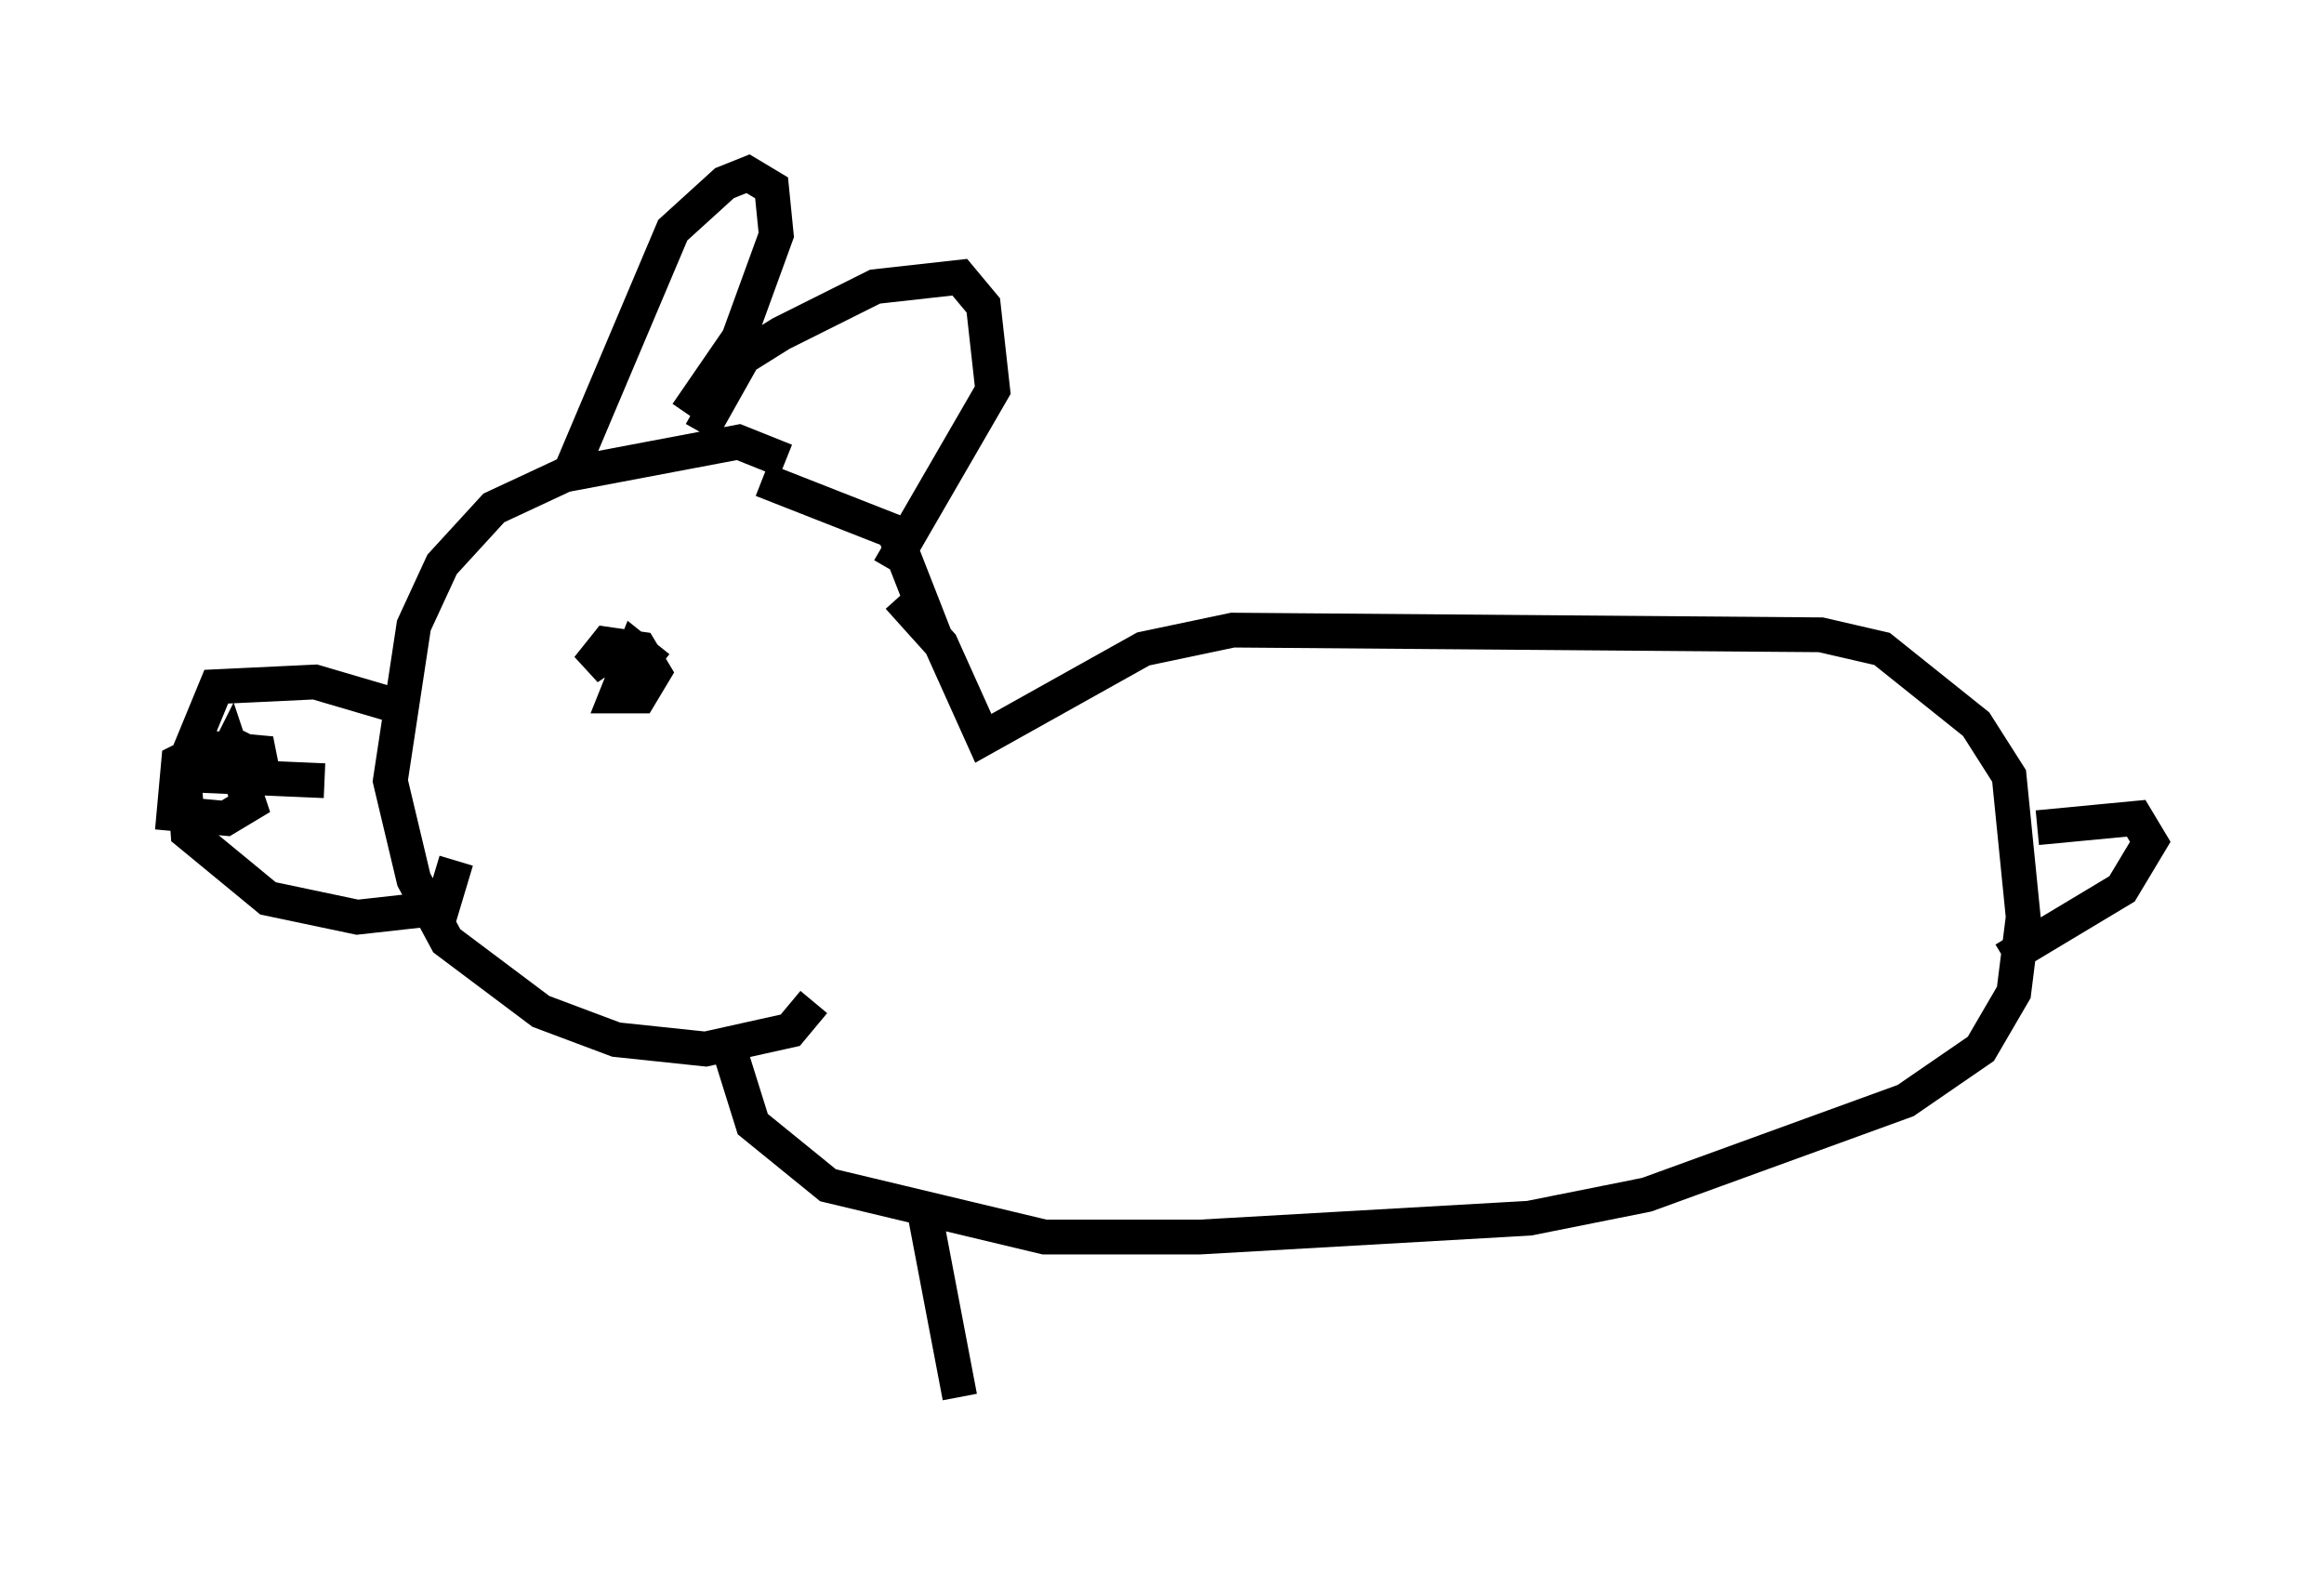 <?xml version="1.0" encoding="utf-8" ?>
<svg baseProfile="full" height="45.182" version="1.1" width="66.833" xmlns="http://www.w3.org/2000/svg" xmlns:ev="http://www.w3.org/2001/xml-events" xmlns:xlink="http://www.w3.org/1999/xlink"><defs /><rect fill="white" height="45.182" width="66.833" x="0" y="0" /><path d="M23.132, 14.607 m-0.541, -1.353 l-1.353, -0.541 -5.007, 0.947 l-2.03, 0.947 -1.488, 1.624 l-0.812, 1.759 -0.677, 4.465 l0.677, 2.842 0.947, 1.759 l2.706, 2.03 2.165, 0.812 l2.571, 0.271 2.436, -0.541 l0.677, -0.812 m-1.488, -15.02 l3.789, 1.488 1.218, 3.112 m-15.561, 1.894 l-2.3, -0.677 -2.842, 0.135 l-0.947, 2.3 0.135, 1.894 l2.3, 1.894 2.571, 0.541 l2.436, -0.271 0.406, -1.353 m-6.225, -3.789 l-0.406, 0.812 0.406, 0.677 l0.677, -0.135 -0.135, -0.677 l-1.488, -0.135 -0.812, 0.406 l-0.135, 1.488 1.488, 0.135 l0.677, -0.406 -0.541, -1.624 l-0.406, 0.812 3.112, 0.135 m9.607, -3.248 l-0.677, -0.541 -0.541, 1.353 l0.677, 0.0 0.406, -0.677 l-0.406, -0.677 -0.947, -0.135 l-0.541, 0.677 0.406, -0.271 m2.842, -6.495 l1.218, -2.165 1.083, -0.677 l2.706, -1.353 2.436, -0.271 l0.677, 0.812 0.271, 2.436 l-2.977, 5.142 m-5.819, -4.465 l1.488, -2.165 1.083, -2.977 l-0.135, -1.353 -0.677, -0.406 l-0.677, 0.271 -1.488, 1.353 l-2.977, 7.036 m9.472, 3.518 l1.218, 1.353 1.218, 2.706 l4.601, -2.571 2.571, -0.541 l16.915, 0.135 1.759, 0.406 l2.706, 2.165 0.947, 1.488 l0.406, 4.059 -0.271, 2.165 l-0.947, 1.624 -2.165, 1.488 l-7.442, 2.706 -3.383, 0.677 l-9.472, 0.541 -4.465, 0.0 l-6.225, -1.488 -2.165, -1.759 l-0.677, -2.165 m37.618, -6.36 l2.842, -0.271 0.406, 0.677 l-0.812, 1.353 -3.383, 2.03 m-31.123, 6.901 l1.083, 5.683 " fill="none" stroke="black" stroke-width="1" /></svg>